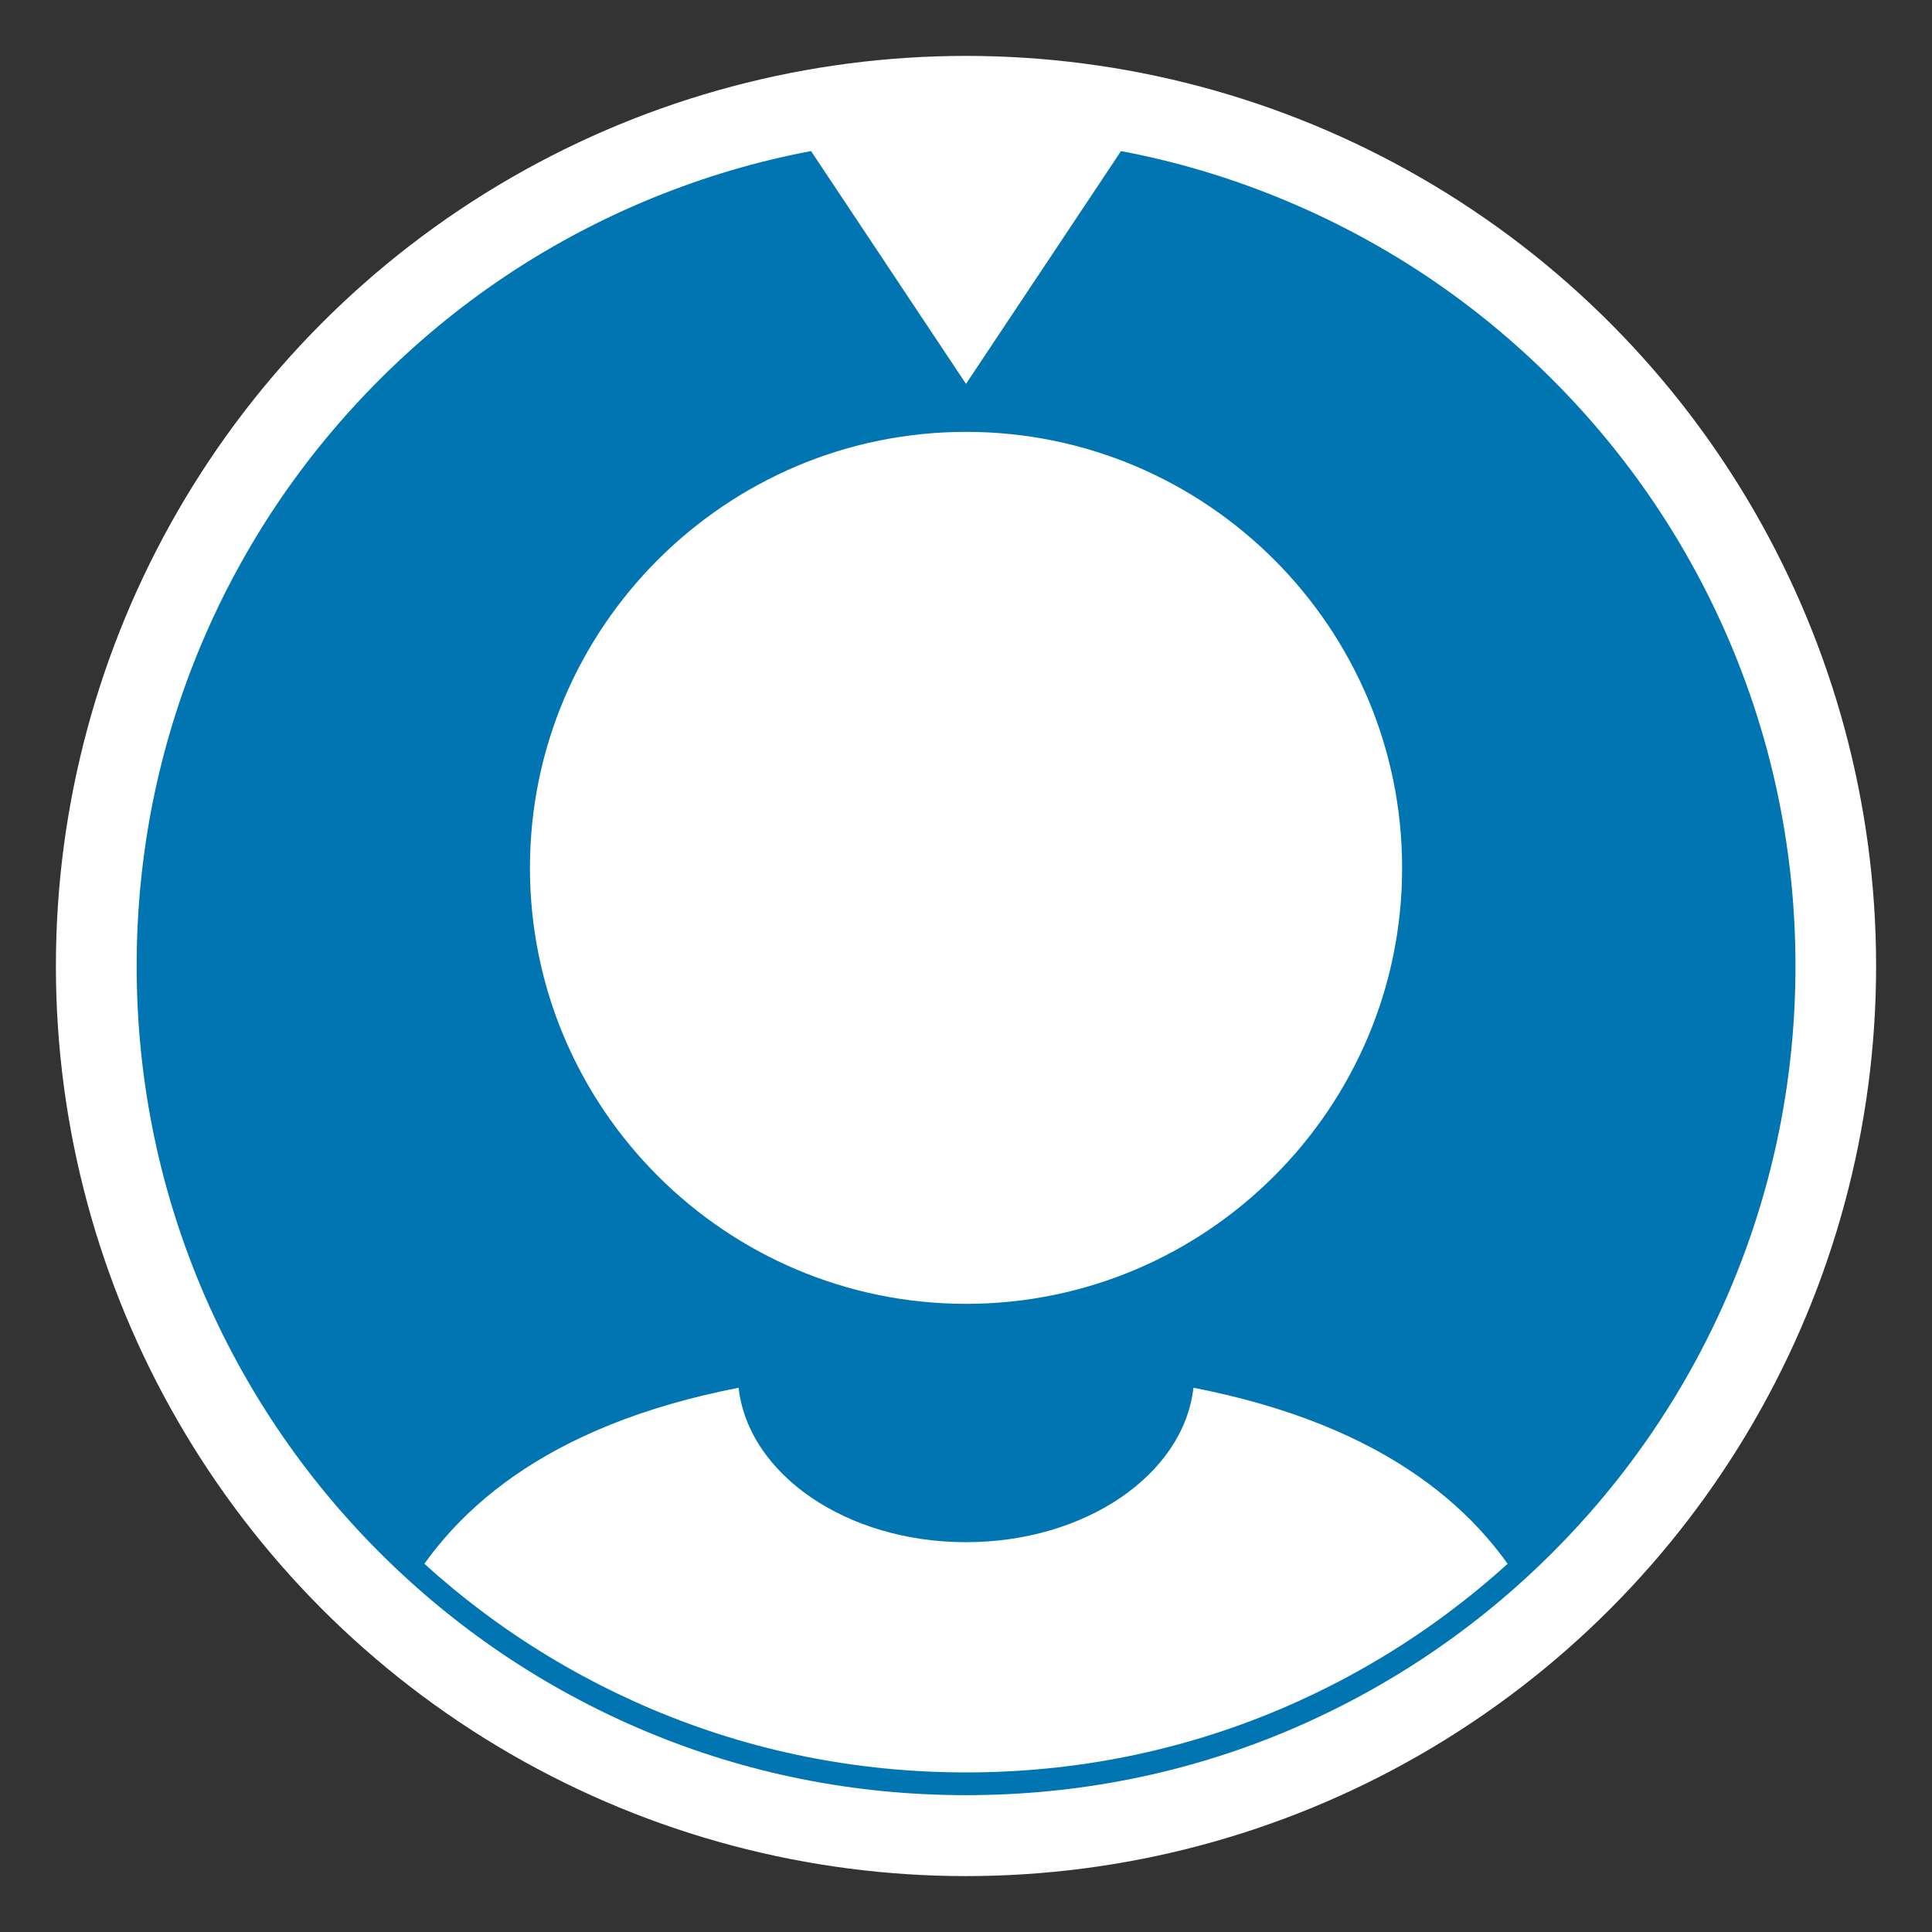<?xml version="1.0" encoding="utf-8"?>
<!-- Generator: Adobe Illustrator 16.0.0, SVG Export Plug-In . SVG Version: 6.00 Build 0)  -->
<!DOCTYPE svg PUBLIC "-//W3C//DTD SVG 1.1//EN" "http://www.w3.org/Graphics/SVG/1.1/DTD/svg11.dtd">
<svg version="1.1" id="Layer_1" xmlns="http://www.w3.org/2000/svg" xmlns:xlink="http://www.w3.org/1999/xlink" x="0px" y="0px"
	 width="30px" height="30px" viewBox="0 0 30 30" enable-background="new 0 0 30 30" xml:space="preserve">
<rect x="0" y="0" width="30" height="30" fill="#333333" stroke="none"/>
<g>
	<circle fill="#FFFFFF" cx="15" cy="15" r="14.132"/>
	<path fill="#0075B1" d="M15,27.875c-1.74,0-3.424-0.336-5.012-1.008c-1.533-0.65-2.912-1.578-4.095-2.761
		c-1.182-1.182-2.111-2.562-2.761-4.095C2.463,18.426,2.122,16.738,2.122,15c0-1.74,0.341-3.427,1.011-5.012
		c0.649-1.533,1.579-2.912,2.761-4.094c1.183-1.183,2.562-2.112,4.095-2.76C11.576,2.463,13.26,2.122,15,2.122
		s3.426,0.341,5.012,1.013c1.532,0.647,2.912,1.577,4.095,2.76c1.182,1.182,2.111,2.561,2.761,4.094
		c0.67,1.585,1.012,3.271,1.012,5.012c0,1.738-0.342,3.426-1.012,5.012c-0.649,1.533-1.579,2.913-2.761,4.095
		c-1.183,1.183-2.563,2.11-4.095,2.761C18.426,27.539,16.74,27.875,15,27.875z"/>
	<polygon fill="#FFFFFF" points="15,1.736 12.188,1.736 15,5.961 17.813,1.736 	"/>
	<g>
		<defs>
			<path id="SVGID_1_" d="M15,27.522c-1.691,0-3.33-0.328-4.873-0.98c-1.492-0.633-2.834-1.535-3.983-2.685
				c-1.15-1.15-2.054-2.491-2.686-3.983C2.806,18.332,2.475,16.691,2.475,15s0.331-3.333,0.983-4.873
				C4.09,8.635,4.993,7.293,6.144,6.144c1.149-1.15,2.491-2.054,3.983-2.685C11.67,2.807,13.309,2.475,15,2.475
				c1.692,0,3.332,0.332,4.874,0.984c1.491,0.631,2.833,1.534,3.983,2.685c1.149,1.149,2.053,2.491,2.685,3.983
				c0.652,1.54,0.983,3.182,0.983,4.873s-0.331,3.332-0.983,4.874c-0.632,1.492-1.535,2.833-2.685,3.983
				c-1.15,1.149-2.492,2.052-3.983,2.685C18.332,27.194,16.692,27.522,15,27.522z"/>
		</defs>
		<clipPath id="SVGID_2_">
			<use xlink:href="#SVGID_1_"  overflow="visible"/>
		</clipPath>
		<g clip-path="url(#SVGID_2_)">
			<path fill="#FFFFFF" d="M15.002,20.246c-3.734,0-6.773-3.037-6.773-6.769s3.039-6.771,6.773-6.771c3.732,0,6.77,3.039,6.77,6.771
				S18.734,20.246,15.002,20.246z"/>
			<path fill="#FFFFFF" d="M18.532,21.549c-0.153,1.346-1.676,2.398-3.532,2.398s-3.379-1.053-3.531-2.398
				c-6.021,1.172-6.021,5.4-6.021,7.198h19.104C24.552,26.949,24.552,22.721,18.532,21.549z"/>
		</g>
	</g>
</g>
</svg>
